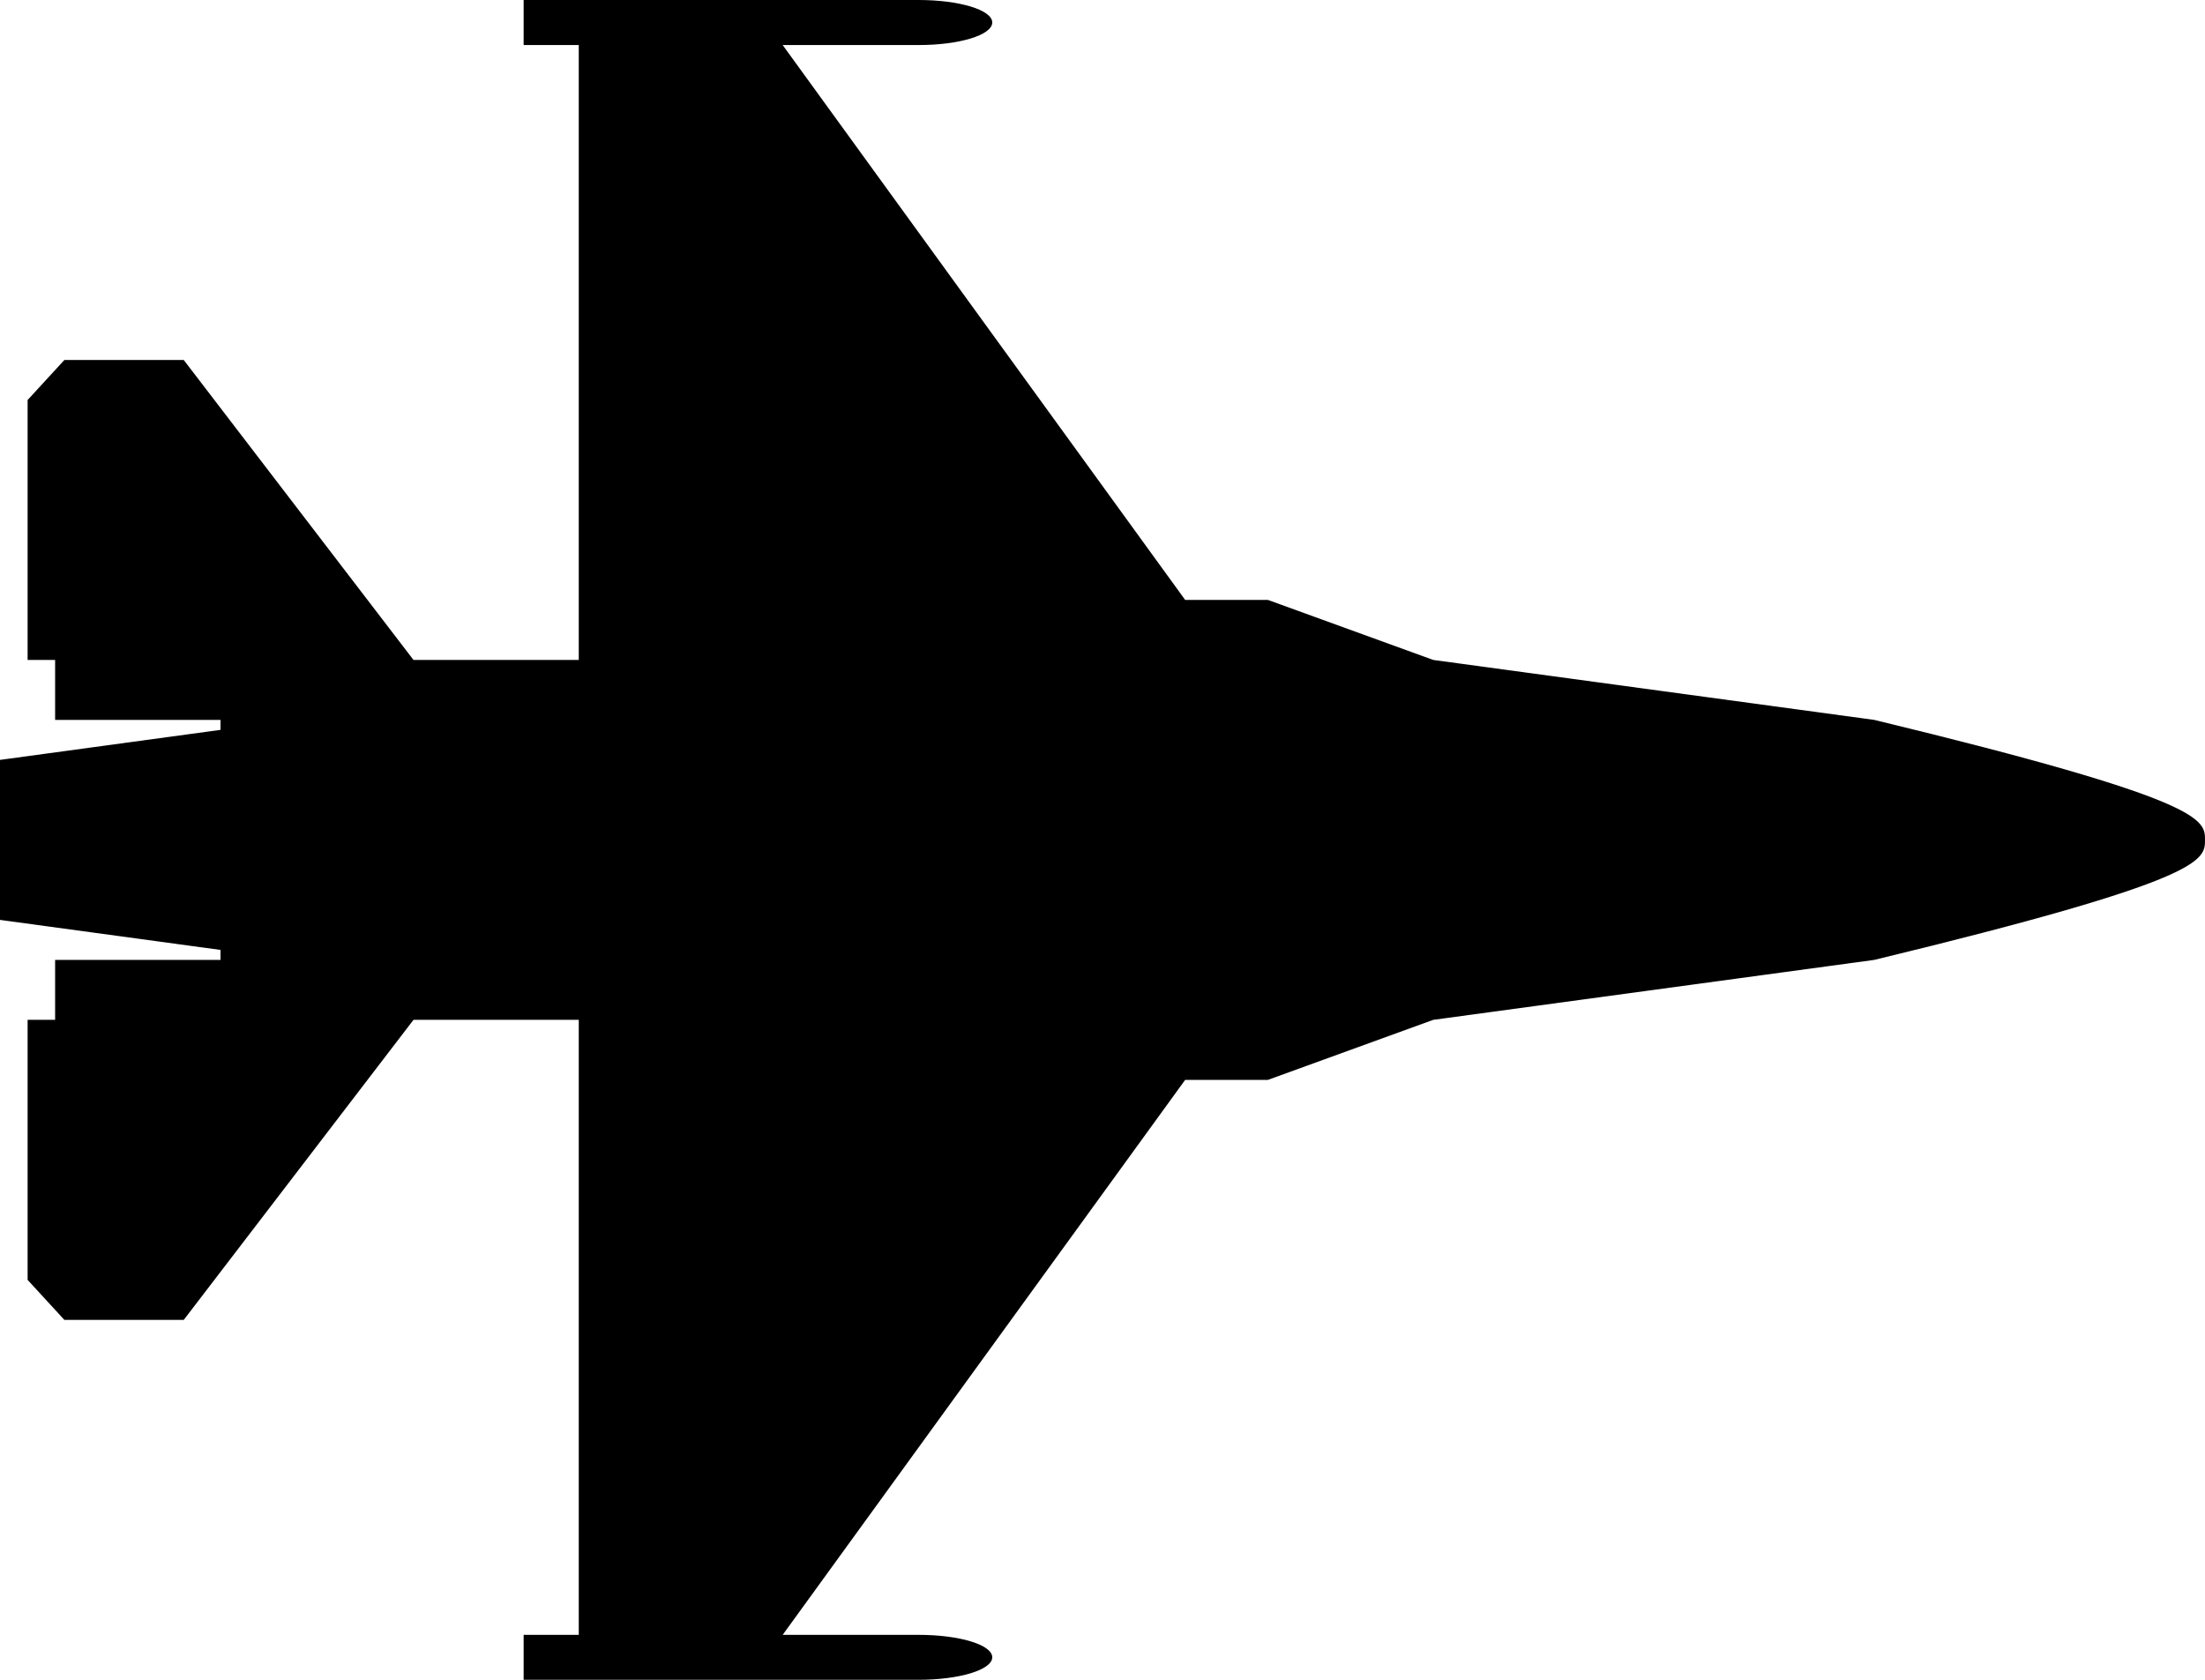 <svg width="21" height="16" xmlns="http://www.w3.org/2000/svg" xmlns:xlink="http://www.w3.org/1999/xlink" xml:space="preserve" overflow="hidden"><defs><clipPath id="clip0"><rect x="0" y="0" width="21" height="16"/></clipPath></defs><g clip-path="url(#clip0)"><path d="M17.85 6.857 13.65 6.286 12.075 5.714 11.287 5.714 7.454 0.429 8.75 0.429C9.133 0.429 9.45 0.335 9.45 0.214 9.45 0.094 9.133 0 8.75 0L4.987 0 4.987 0.429 5.512 0.429 5.512 6.286 3.938 6.286 1.75 3.429 0.613 3.429 0.263 3.81 0.263 6.286 0.525 6.286 0.525 6.857 2.1 6.857 2.1 6.952 0 7.238 0 8.762 2.1 9.048 2.1 9.143 0.525 9.143 0.525 9.714 0.263 9.714 0.263 12.191 0.613 12.572 1.75 12.572 3.938 9.714 5.512 9.714 5.512 15.572 4.987 15.572 4.987 16 8.75 16C9.133 16 9.45 15.906 9.45 15.786 9.45 15.665 9.133 15.572 8.75 15.572L7.454 15.572 11.287 10.286 12.075 10.286 13.65 9.714 17.85 9.143C21 8.381 21 8.194 21 8 21 7.807 21 7.619 17.85 6.857Z" fill-rule="evenodd"/></g></svg>